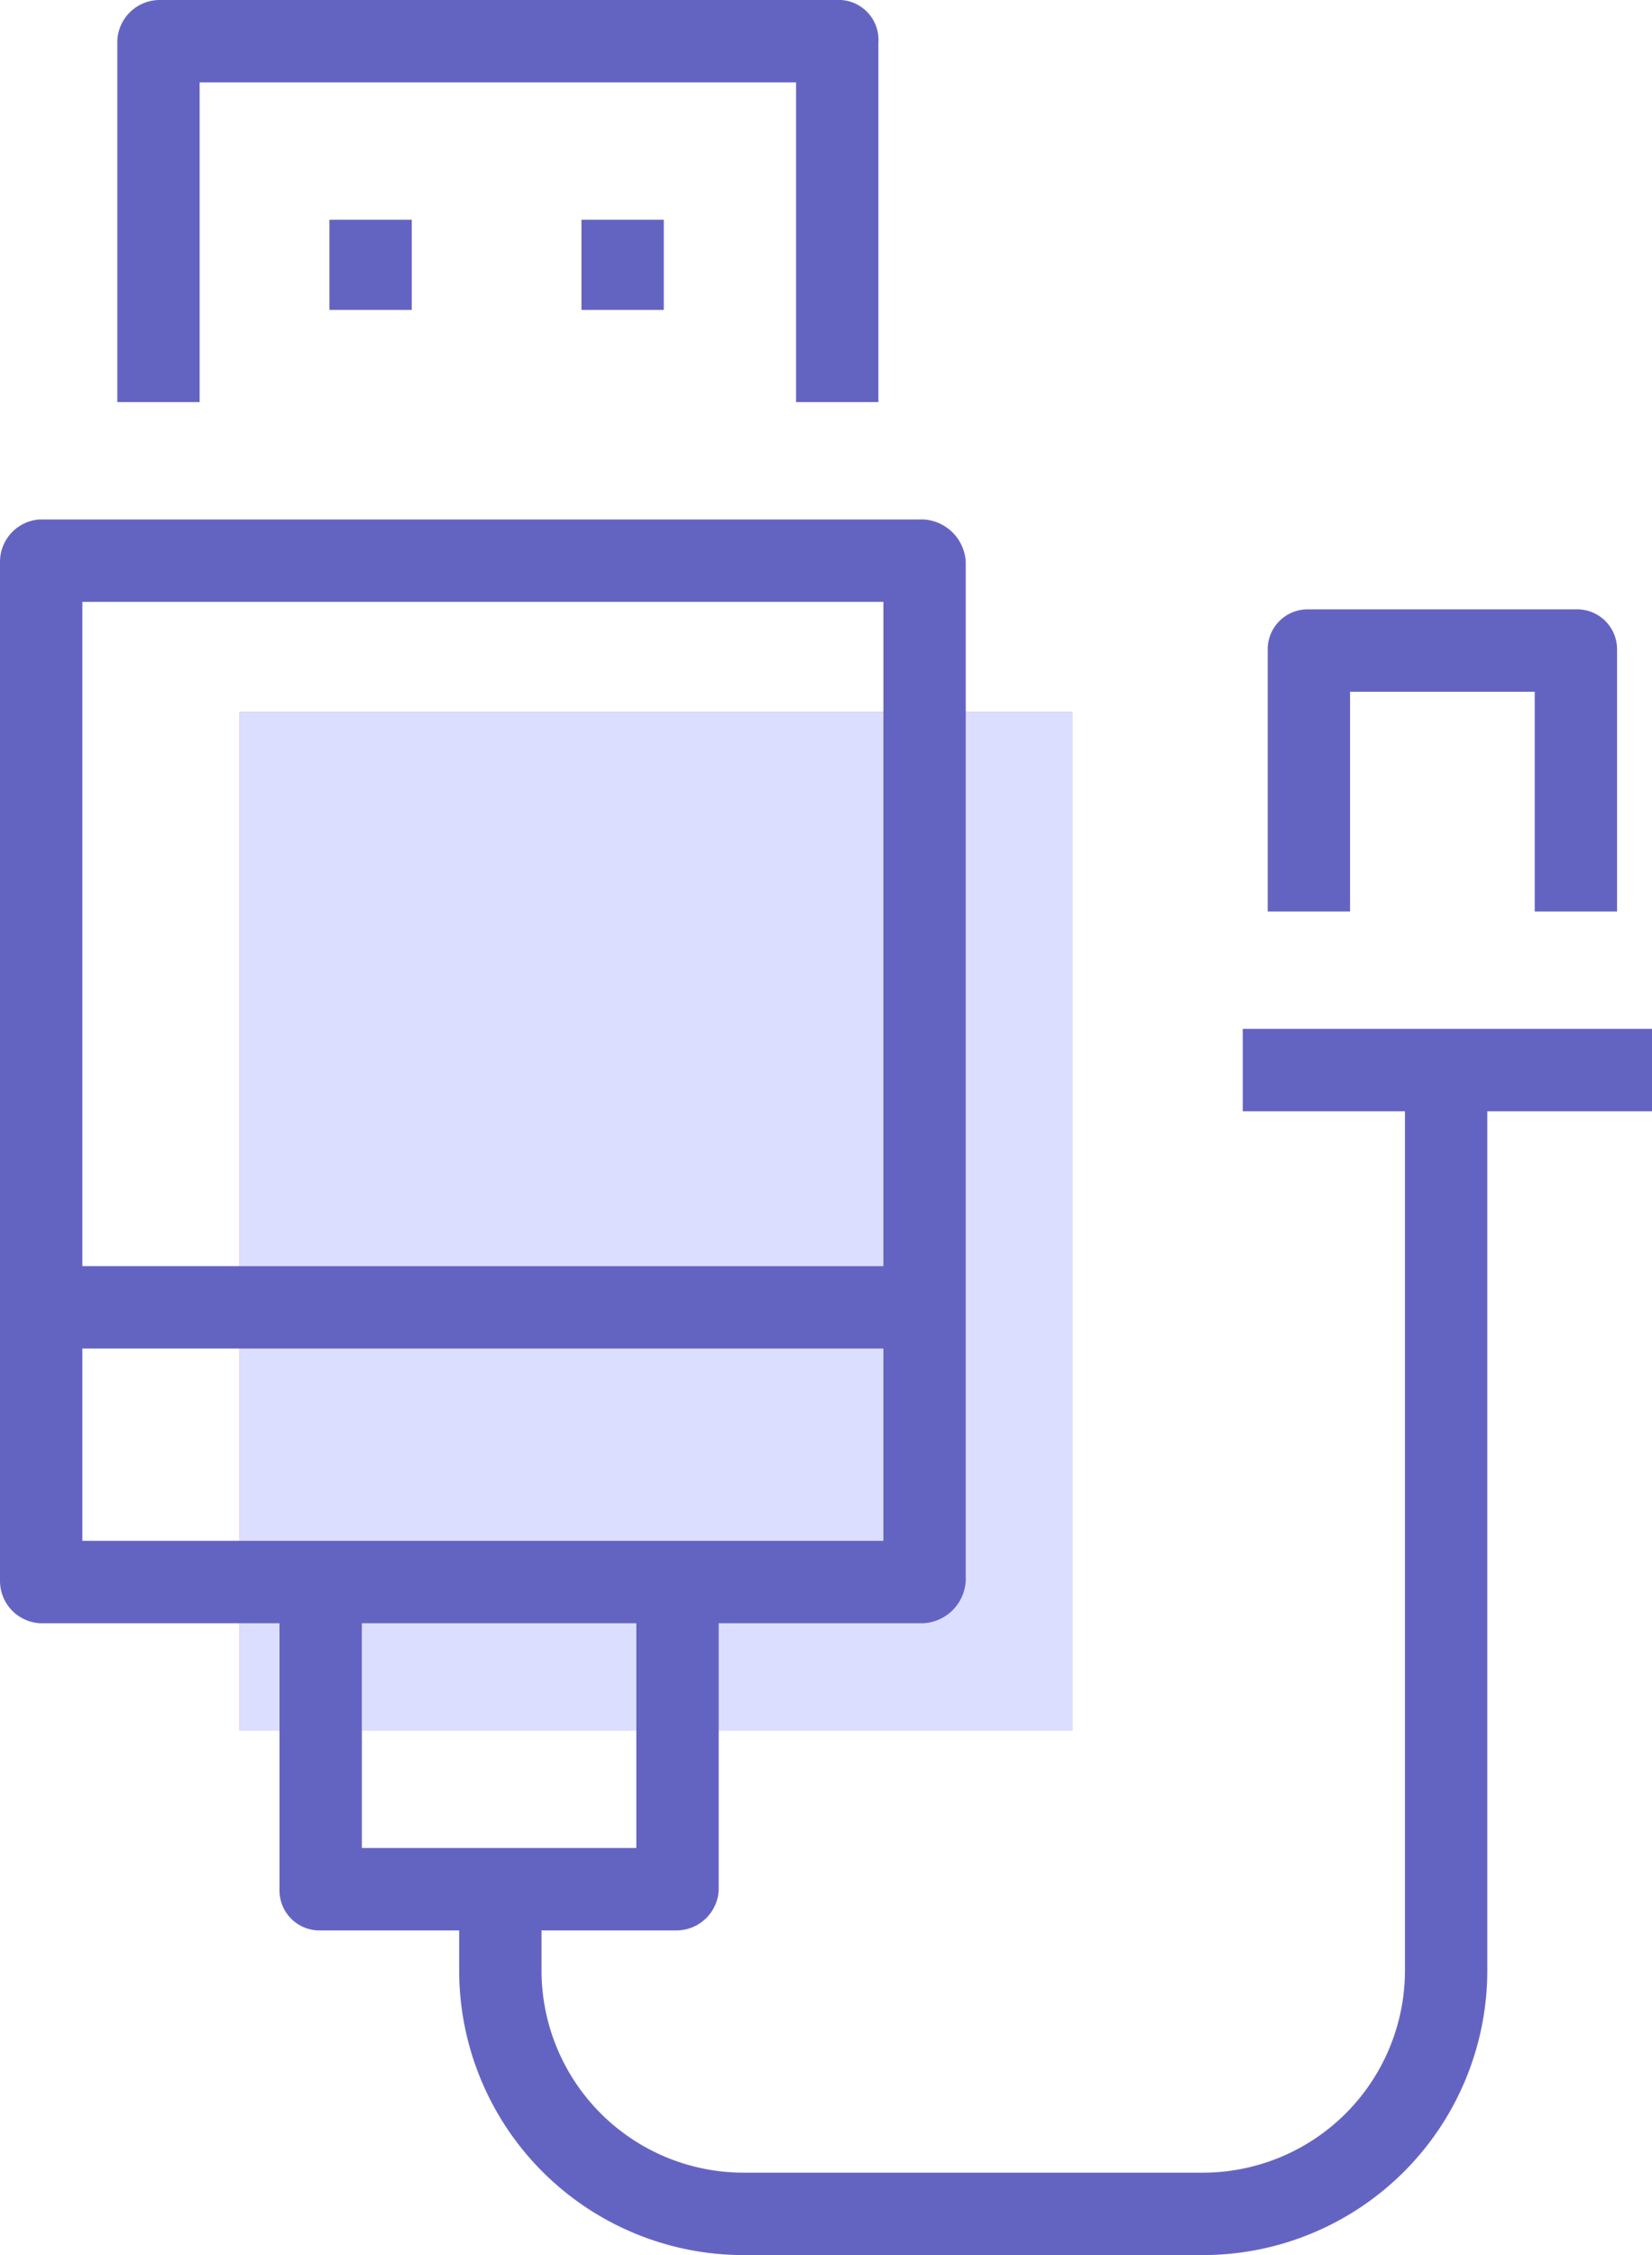 <svg xmlns="http://www.w3.org/2000/svg" width="66.2" height="90.3" viewBox="0 0 66.2 90.3"><defs><style>.cls-1{fill:#ff7e67;}.cls-2{fill:#dcdeff;}.cls-3{fill:#6364c2;}</style></defs><title>icon-1</title><g id="color"><rect class="cls-1" x="5.9" y="32.2" width="40.8" height="33.38" transform="translate(-22.6 75.2) rotate(-90)"/><rect class="cls-2" x="5.9" y="32.2" width="40.8" height="33.38" transform="translate(-22.6 75.2) rotate(-90)"/></g><g id="icons"><path class="cls-3" d="M66.2,41.2H49.8v3.3h6.5V78.9A8.1,8.1,0,0,1,48.2,87H29.8a8.1,8.1,0,0,1-8.1-8.1V77.3h5.4a1.7,1.7,0,0,0,1.7-1.6V65H37a1.8,1.8,0,0,0,1.7-1.7V22.5A1.8,1.8,0,0,0,37,20.8H1.6A1.7,1.7,0,0,0,0,22.5V63.3A1.7,1.7,0,0,0,1.6,65h9.6V75.7a1.6,1.6,0,0,0,1.6,1.6h5.6v1.6A11.4,11.4,0,0,0,29.8,90.3H48.2A11.4,11.4,0,0,0,59.6,78.9V44.5h6.6ZM35.4,24.1V50.7H3.3V24.1ZM3.3,54H35.4v7.7H3.3ZM14.5,65h11v9h-11Z"/><path class="cls-3" d="M54.1,27.7h7.4v8.8h3.3V26a1.6,1.6,0,0,0-1.6-1.6H52.4A1.6,1.6,0,0,0,50.8,26V36.5h3.3Z"/><rect class="cls-3" x="13.2" y="8.8" width="3.3" height="3.61"/><rect class="cls-3" x="23.3" y="8.8" width="3.3" height="3.61"/><path class="cls-3" d="M8,3.3H31.9V16.1h3.3V1.7A1.6,1.6,0,0,0,33.5,0H6.4A1.7,1.7,0,0,0,4.7,1.7V16.1H8Z"/></g></svg>